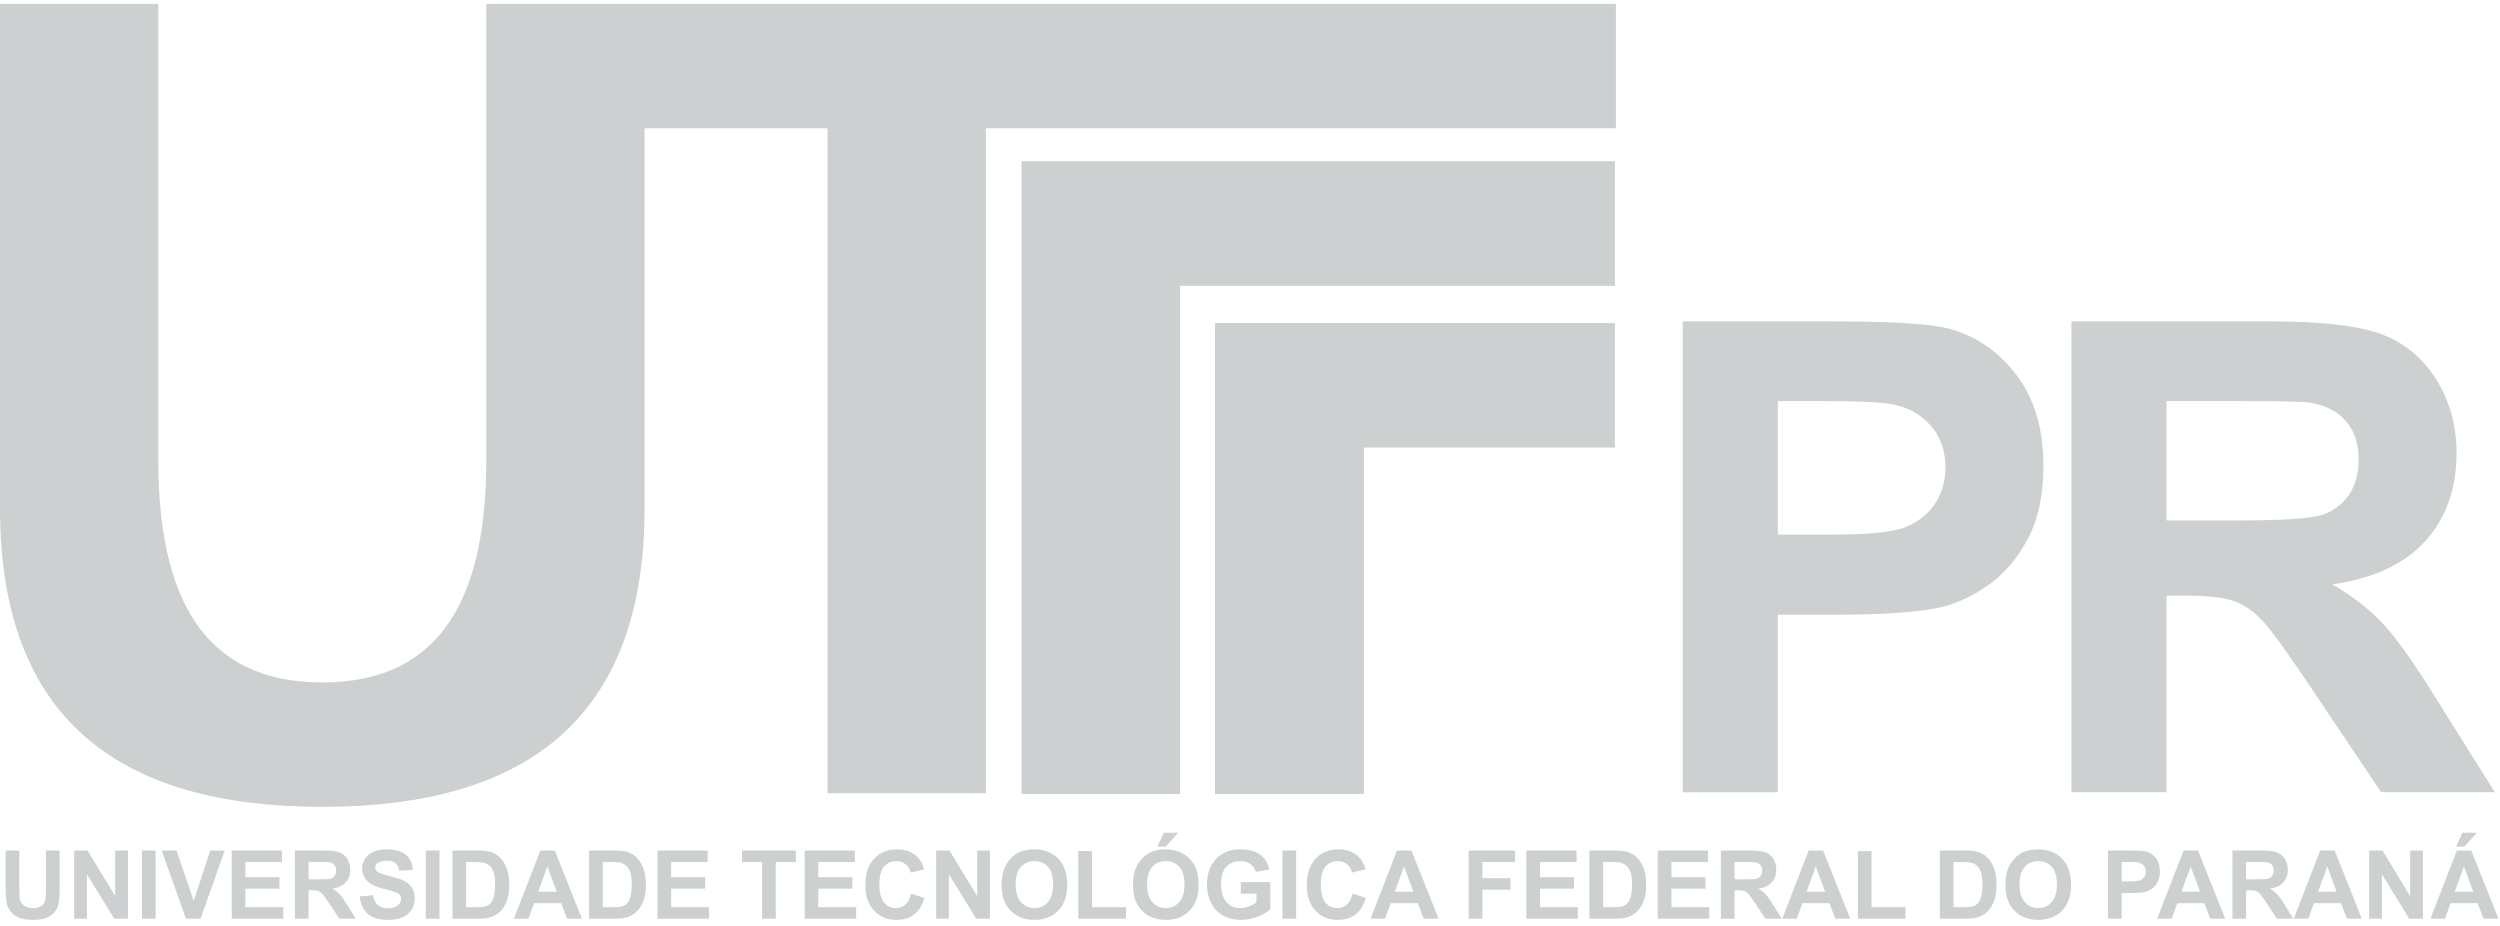 <svg width="262" height="97" viewBox="0 0 262 97" fill="none" xmlns="http://www.w3.org/2000/svg">
<path d="M0.592 89.135H2.025V93.004C2.025 93.618 2.043 94.019 2.076 94.199C2.141 94.492 2.285 94.726 2.516 94.903C2.747 95.08 3.061 95.167 3.462 95.167C3.87 95.167 4.177 95.084 4.382 94.918C4.588 94.751 4.714 94.546 4.754 94.3C4.798 94.058 4.816 93.654 4.816 93.087V89.135H6.249V92.889C6.249 93.744 6.213 94.351 6.133 94.705C6.057 95.062 5.913 95.358 5.707 95.603C5.498 95.845 5.22 96.04 4.873 96.185C4.523 96.329 4.068 96.401 3.505 96.401C2.827 96.401 2.314 96.322 1.964 96.167C1.614 96.008 1.336 95.802 1.134 95.553C0.931 95.3 0.798 95.037 0.733 94.759C0.639 94.351 0.592 93.744 0.592 92.947V89.135ZM7.776 96.278V89.135H9.169L12.075 93.907V89.135H13.407V96.278H11.967L9.108 91.618V96.278H7.776ZM14.876 96.278V89.135H16.309V96.278H14.876ZM19.486 96.278L16.948 89.135H18.504L20.298 94.423L22.035 89.135H23.554L21.013 96.278H19.486ZM24.287 96.278V89.135H29.547V90.344H25.72V91.929H29.283V93.131H25.72V95.076H29.684V96.278H24.287ZM30.904 96.278V89.135H33.922C34.68 89.135 35.228 89.2 35.571 89.326C35.918 89.456 36.192 89.683 36.398 90.012C36.604 90.34 36.709 90.716 36.709 91.138C36.709 91.672 36.55 92.116 36.239 92.466C35.925 92.813 35.456 93.037 34.835 93.127C35.145 93.308 35.402 93.51 35.604 93.726C35.802 93.943 36.073 94.329 36.416 94.885L37.286 96.278H35.571L34.535 94.723C34.167 94.167 33.914 93.82 33.781 93.676C33.644 93.531 33.499 93.43 33.348 93.376C33.196 93.322 32.958 93.297 32.626 93.297H32.337V96.278H30.904ZM32.337 92.156H33.398C34.084 92.156 34.514 92.127 34.687 92.069C34.857 92.012 34.99 91.911 35.088 91.766C35.181 91.622 35.232 91.445 35.232 91.228C35.232 90.99 35.167 90.795 35.041 90.647C34.914 90.499 34.734 90.405 34.499 90.366C34.384 90.351 34.037 90.344 33.456 90.344H32.337V92.156ZM37.697 93.954L39.091 93.817C39.174 94.29 39.344 94.636 39.6 94.856C39.856 95.076 40.203 95.188 40.64 95.188C41.098 95.188 41.448 95.091 41.679 94.892C41.914 94.697 42.033 94.466 42.033 94.203C42.033 94.033 41.982 93.892 41.885 93.773C41.788 93.654 41.614 93.549 41.369 93.463C41.203 93.405 40.82 93.3 40.221 93.152C39.456 92.961 38.914 92.723 38.607 92.441C38.17 92.051 37.95 91.571 37.95 91.004C37.95 90.64 38.055 90.301 38.261 89.983C38.463 89.669 38.759 89.427 39.145 89.261C39.531 89.095 39.997 89.012 40.542 89.012C41.434 89.012 42.102 89.207 42.553 89.6C43.004 89.997 43.239 90.521 43.26 91.178L41.831 91.239C41.769 90.871 41.636 90.607 41.434 90.449C41.232 90.286 40.932 90.207 40.528 90.207C40.112 90.207 39.784 90.293 39.549 90.467C39.398 90.575 39.322 90.723 39.322 90.907C39.322 91.077 39.394 91.221 39.535 91.34C39.715 91.496 40.156 91.654 40.852 91.82C41.549 91.986 42.065 92.156 42.398 92.333C42.733 92.51 42.993 92.752 43.184 93.058C43.372 93.369 43.466 93.748 43.466 94.199C43.466 94.607 43.354 94.993 43.127 95.347C42.899 95.704 42.582 95.972 42.17 96.145C41.755 96.318 41.239 96.408 40.625 96.408C39.726 96.408 39.037 96.199 38.557 95.78C38.077 95.362 37.788 94.755 37.697 93.954ZM44.628 96.278V89.135H46.058V96.278H44.628ZM47.422 89.135H50.04C50.628 89.135 51.079 89.178 51.39 89.272C51.805 89.394 52.162 89.611 52.458 89.929C52.758 90.243 52.982 90.629 53.137 91.084C53.292 91.542 53.368 92.106 53.368 92.777C53.368 93.362 53.296 93.871 53.151 94.297C52.974 94.817 52.722 95.235 52.393 95.556C52.144 95.802 51.808 95.993 51.386 96.127C51.068 96.232 50.646 96.278 50.115 96.278H47.422V89.135ZM48.852 90.344V95.076H49.924C50.321 95.076 50.614 95.055 50.79 95.008C51.022 94.95 51.213 94.853 51.368 94.712C51.523 94.571 51.646 94.34 51.743 94.019C51.841 93.701 51.888 93.264 51.888 92.712C51.888 92.16 51.841 91.737 51.743 91.441C51.646 91.142 51.509 90.911 51.336 90.748C51.162 90.582 50.942 90.47 50.675 90.412C50.473 90.366 50.083 90.344 49.495 90.344H48.852ZM60.985 96.278H59.425L58.804 94.658H55.967L55.382 96.278H53.862L56.627 89.135H58.144L60.985 96.278ZM58.346 93.452L57.367 90.802L56.411 93.452H58.346ZM61.739 89.135H64.36C64.948 89.135 65.399 89.178 65.71 89.272C66.125 89.394 66.482 89.611 66.778 89.929C67.074 90.243 67.302 90.629 67.457 91.084C67.609 91.542 67.688 92.106 67.688 92.777C67.688 93.362 67.616 93.871 67.472 94.297C67.295 94.817 67.038 95.235 66.71 95.556C66.461 95.802 66.125 95.993 65.703 96.127C65.389 96.232 64.966 96.278 64.436 96.278H61.739V89.135ZM63.172 90.344V95.076H64.241C64.641 95.076 64.93 95.055 65.111 95.008C65.342 94.95 65.533 94.853 65.688 94.712C65.84 94.571 65.966 94.34 66.06 94.019C66.157 93.701 66.208 93.264 66.208 92.712C66.208 92.16 66.157 91.737 66.06 91.441C65.966 91.142 65.829 90.911 65.656 90.748C65.479 90.582 65.259 90.47 64.992 90.412C64.793 90.366 64.4 90.344 63.815 90.344H63.172ZM68.905 96.278V89.135H74.164V90.344H70.338V91.929H73.901V93.131H70.338V95.076H74.301V96.278H68.905ZM79.868 96.278V90.344H77.763V89.135H83.402V90.344H81.301V96.278H79.868ZM84.326 96.278V89.135H89.589V90.344H85.759V91.929H89.322V93.131H85.759V95.076H89.722V96.278H84.326ZM95.48 93.654L96.866 94.094C96.653 94.874 96.3 95.455 95.805 95.835C95.311 96.213 94.682 96.401 93.921 96.401C92.979 96.401 92.203 96.076 91.596 95.43C90.99 94.78 90.686 93.892 90.686 92.77C90.686 91.582 90.993 90.658 91.6 89.997C92.21 89.34 93.011 89.012 94.007 89.012C94.874 89.012 95.581 89.272 96.123 89.788C96.444 90.091 96.686 90.532 96.848 91.106L95.43 91.445C95.347 91.073 95.173 90.781 94.903 90.568C94.639 90.351 94.314 90.246 93.935 90.246C93.408 90.246 92.982 90.434 92.654 90.817C92.325 91.196 92.163 91.809 92.163 92.661C92.163 93.567 92.325 94.21 92.647 94.593C92.971 94.975 93.39 95.167 93.903 95.167C94.285 95.167 94.614 95.047 94.888 94.802C95.162 94.56 95.358 94.174 95.48 93.654ZM98.112 96.278V89.135H99.505L102.411 93.907V89.135H103.743V96.278H102.303L99.444 91.618V96.278H98.112ZM104.967 92.752C104.967 92.022 105.075 91.412 105.292 90.918C105.451 90.553 105.671 90.228 105.952 89.936C106.23 89.651 106.537 89.434 106.869 89.293C107.31 89.106 107.822 89.012 108.4 89.012C109.443 89.012 110.281 89.34 110.909 89.994C111.537 90.644 111.851 91.553 111.851 92.716C111.851 93.871 111.537 94.773 110.916 95.427C110.291 96.076 109.457 96.401 108.418 96.401C107.364 96.401 106.523 96.076 105.902 95.43C105.277 94.78 104.967 93.889 104.967 92.752ZM106.443 92.701C106.443 93.51 106.627 94.127 106.999 94.542C107.371 94.961 107.84 95.167 108.414 95.167C108.985 95.167 109.454 94.961 109.818 94.546C110.183 94.131 110.367 93.51 110.367 92.683C110.367 91.864 110.19 91.254 109.833 90.849C109.479 90.445 109.003 90.246 108.414 90.246C107.822 90.246 107.346 90.449 106.985 90.856C106.624 91.264 106.443 91.878 106.443 92.701ZM113.006 96.278V89.192H114.439V95.076H118.002V96.278H113.006ZM118.735 92.752C118.735 92.022 118.843 91.412 119.056 90.918C119.218 90.553 119.439 90.228 119.72 89.936C119.998 89.651 120.305 89.434 120.637 89.293C121.078 89.106 121.587 89.012 122.164 89.012C123.211 89.012 124.048 89.34 124.677 89.994C125.305 90.644 125.619 91.553 125.619 92.716C125.619 93.871 125.305 94.773 124.68 95.427C124.059 96.076 123.225 96.401 122.186 96.401C121.128 96.401 120.291 96.076 119.666 95.43C119.045 94.78 118.735 93.889 118.735 92.752ZM120.208 92.701C120.208 93.51 120.395 94.127 120.767 94.542C121.139 94.961 121.608 95.167 122.182 95.167C122.749 95.167 123.222 94.961 123.586 94.546C123.951 94.131 124.135 93.51 124.135 92.683C124.135 91.864 123.958 91.254 123.601 90.849C123.243 90.445 122.771 90.246 122.182 90.246C121.59 90.246 121.114 90.449 120.753 90.856C120.392 91.264 120.208 91.878 120.208 92.701ZM121.294 88.723L121.962 87.268H123.485L122.157 88.723H121.294ZM130.037 93.654V92.448H133.124V95.297C132.824 95.589 132.391 95.845 131.82 96.069C131.25 96.289 130.672 96.401 130.091 96.401C129.348 96.401 128.702 96.246 128.149 95.932C127.597 95.618 127.182 95.17 126.904 94.585C126.626 94.001 126.489 93.369 126.489 92.683C126.489 91.939 126.644 91.279 126.951 90.698C127.265 90.12 127.716 89.676 128.315 89.369C128.77 89.131 129.333 89.012 130.012 89.012C130.893 89.012 131.582 89.2 132.077 89.571C132.571 89.943 132.893 90.456 133.033 91.113L131.611 91.384C131.51 91.03 131.322 90.752 131.044 90.55C130.77 90.347 130.427 90.246 130.012 90.246C129.387 90.246 128.889 90.445 128.517 90.846C128.149 91.246 127.965 91.838 127.965 92.625C127.965 93.47 128.153 94.109 128.528 94.531C128.9 94.957 129.391 95.167 129.997 95.167C130.297 95.167 130.6 95.109 130.9 94.99C131.203 94.871 131.463 94.726 131.676 94.56V93.654H130.037ZM134.401 96.278V89.135H135.835V96.278H134.401ZM141.744 93.654L143.13 94.094C142.917 94.874 142.563 95.455 142.069 95.835C141.574 96.213 140.946 96.401 140.181 96.401C139.242 96.401 138.466 96.076 137.86 95.43C137.253 94.78 136.95 93.892 136.95 92.77C136.95 91.582 137.253 90.658 137.863 89.997C138.473 89.34 139.275 89.012 140.271 89.012C141.137 89.012 141.841 89.272 142.386 89.788C142.708 90.091 142.95 90.532 143.112 91.106L141.693 91.445C141.61 91.073 141.437 90.781 141.166 90.568C140.903 90.351 140.578 90.246 140.195 90.246C139.672 90.246 139.246 90.434 138.917 90.817C138.589 91.196 138.426 91.809 138.426 92.661C138.426 93.567 138.585 94.21 138.91 94.593C139.231 94.975 139.654 95.167 140.166 95.167C140.549 95.167 140.877 95.047 141.152 94.802C141.426 94.56 141.621 94.174 141.744 93.654ZM150.761 96.278H149.202L148.581 94.658H145.744L145.159 96.278H143.639L146.404 89.135H147.92L150.761 96.278ZM148.122 93.452L147.144 90.802L146.184 93.452H148.122ZM153.916 96.278V89.135H158.779V90.344H155.349V92.033H158.309V93.243H155.349V96.278H153.916ZM159.963 96.278V89.135H165.222V90.344H161.396V91.929H164.955V93.131H161.396V95.076H165.359V96.278H159.963ZM166.569 89.135H169.189C169.778 89.135 170.229 89.178 170.54 89.272C170.955 89.394 171.312 89.611 171.608 89.929C171.904 90.243 172.131 90.629 172.287 91.084C172.442 91.542 172.518 92.106 172.518 92.777C172.518 93.362 172.446 93.871 172.298 94.297C172.124 94.817 171.872 95.235 171.539 95.556C171.29 95.802 170.955 95.993 170.532 96.127C170.218 96.232 169.796 96.278 169.265 96.278H166.569V89.135ZM168.002 90.344V95.076H169.07C169.471 95.076 169.76 95.055 169.94 95.008C170.171 94.95 170.363 94.853 170.518 94.712C170.669 94.571 170.792 94.34 170.893 94.019C170.987 93.701 171.038 93.264 171.038 92.712C171.038 92.16 170.987 91.737 170.893 91.441C170.792 91.142 170.659 90.911 170.485 90.748C170.308 90.582 170.088 90.47 169.821 90.412C169.623 90.366 169.229 90.344 168.644 90.344H168.002ZM173.734 96.278V89.135H178.994V90.344H175.167V91.929H178.727V93.131H175.167V95.076H179.131V96.278H173.734ZM180.347 96.278V89.135H183.365C184.123 89.135 184.676 89.2 185.019 89.326C185.362 89.456 185.639 89.683 185.845 90.012C186.051 90.34 186.152 90.716 186.152 91.138C186.152 91.672 185.997 92.116 185.686 92.466C185.372 92.813 184.903 93.037 184.279 93.127C184.589 93.308 184.845 93.51 185.047 93.726C185.25 93.943 185.52 94.329 185.863 94.885L186.73 96.278H185.015L183.983 94.723C183.614 94.167 183.362 93.82 183.224 93.676C183.091 93.531 182.947 93.43 182.795 93.376C182.643 93.322 182.405 93.297 182.073 93.297H181.784V96.278H180.347ZM181.784 92.156H182.842C183.531 92.156 183.961 92.127 184.131 92.069C184.3 92.012 184.434 91.911 184.535 91.766C184.629 91.622 184.679 91.445 184.679 91.228C184.679 90.99 184.614 90.795 184.488 90.647C184.358 90.499 184.181 90.405 183.946 90.366C183.831 90.351 183.481 90.344 182.9 90.344H181.784V92.156ZM193.906 96.278H192.347L191.726 94.658H188.888L188.304 96.278H186.784L189.549 89.135H191.061L193.906 96.278ZM191.267 93.452L190.289 90.802L189.329 93.452H191.267ZM194.704 96.278V89.192H196.133V95.076H199.696V96.278H194.704ZM203.292 89.135H205.909C206.501 89.135 206.948 89.178 207.259 89.272C207.678 89.394 208.031 89.611 208.331 89.929C208.627 90.243 208.851 90.629 209.006 91.084C209.161 91.542 209.241 92.106 209.241 92.777C209.241 93.362 209.168 93.871 209.02 94.297C208.843 94.817 208.591 95.235 208.262 95.556C208.013 95.802 207.678 95.993 207.255 96.127C206.941 96.232 206.515 96.278 205.984 96.278H203.292V89.135ZM204.725 90.344V95.076H205.793C206.194 95.076 206.483 95.055 206.66 95.008C206.891 94.95 207.085 94.853 207.241 94.712C207.392 94.571 207.515 94.34 207.613 94.019C207.71 93.701 207.761 93.264 207.761 92.712C207.761 92.16 207.71 91.737 207.613 91.441C207.515 91.142 207.382 90.911 207.208 90.748C207.031 90.582 206.811 90.47 206.544 90.412C206.342 90.366 205.952 90.344 205.367 90.344H204.725ZM210.165 92.752C210.165 92.022 210.273 91.412 210.49 90.918C210.648 90.553 210.869 90.228 211.15 89.936C211.428 89.651 211.735 89.434 212.067 89.293C212.507 89.106 213.02 89.012 213.598 89.012C214.641 89.012 215.478 89.34 216.106 89.994C216.735 90.644 217.049 91.553 217.049 92.716C217.049 93.871 216.735 94.773 216.114 95.427C215.489 96.076 214.655 96.401 213.616 96.401C212.562 96.401 211.721 96.076 211.1 95.43C210.475 94.78 210.165 93.889 210.165 92.752ZM211.641 92.701C211.641 93.51 211.825 94.127 212.197 94.542C212.569 94.961 213.038 95.167 213.612 95.167C214.182 95.167 214.652 94.961 215.016 94.546C215.381 94.131 215.565 93.51 215.565 92.683C215.565 91.864 215.388 91.254 215.031 90.849C214.677 90.445 214.2 90.246 213.612 90.246C213.02 90.246 212.544 90.449 212.183 90.856C211.822 91.264 211.641 91.878 211.641 92.701ZM220.922 96.278V89.135H223.221C224.091 89.135 224.658 89.171 224.922 89.243C225.33 89.348 225.673 89.582 225.947 89.94C226.221 90.301 226.358 90.766 226.358 91.333C226.358 91.77 226.279 92.142 226.12 92.438C225.961 92.737 225.763 92.972 225.517 93.145C225.272 93.315 225.026 93.427 224.774 93.481C224.431 93.549 223.936 93.586 223.286 93.586H222.351V96.278H220.922ZM222.351 90.344V92.369H223.135C223.702 92.369 224.081 92.333 224.272 92.257C224.46 92.185 224.608 92.066 224.716 91.907C224.824 91.748 224.878 91.564 224.878 91.351C224.878 91.091 224.803 90.878 224.651 90.709C224.503 90.539 224.308 90.434 224.077 90.391C223.904 90.358 223.561 90.344 223.045 90.344H222.351ZM233.199 96.278H231.636L231.019 94.658H228.181L227.597 96.278H226.077L228.842 89.135H230.354L233.199 96.278ZM230.56 93.452L229.582 90.802L228.622 93.452H230.56ZM233.961 96.278V89.135H236.979C237.737 89.135 238.285 89.2 238.632 89.326C238.975 89.456 239.249 89.683 239.455 90.012C239.664 90.34 239.765 90.716 239.765 91.138C239.765 91.672 239.607 92.116 239.296 92.466C238.986 92.813 238.516 93.037 237.892 93.127C238.202 93.308 238.459 93.51 238.661 93.726C238.863 93.943 239.134 94.329 239.473 94.885L240.343 96.278H238.628L237.592 94.723C237.224 94.167 236.975 93.82 236.838 93.676C236.701 93.531 236.56 93.43 236.405 93.376C236.253 93.322 236.015 93.297 235.683 93.297H235.394V96.278H233.961ZM235.394 92.156H236.455C237.141 92.156 237.571 92.127 237.744 92.069C237.913 92.012 238.047 91.911 238.145 91.766C238.242 91.622 238.289 91.445 238.289 91.228C238.289 90.99 238.224 90.795 238.098 90.647C237.971 90.499 237.791 90.405 237.56 90.366C237.441 90.351 237.094 90.344 236.513 90.344H235.394V92.156ZM247.516 96.278H245.956L245.335 94.658H242.498L241.913 96.278H240.393L243.159 89.135H244.675L247.516 96.278ZM244.877 93.452L243.899 90.802L242.942 93.452H244.877ZM248.288 96.278V89.135H249.685L252.587 93.907V89.135H253.92V96.278H252.483L249.62 91.618V96.278H248.288ZM261.836 96.278H260.276L259.656 94.658H256.818L256.233 96.278H254.714L257.479 89.135H258.991L261.836 96.278ZM259.197 93.452L258.219 90.802L257.259 93.452H259.197ZM257.396 88.723L258.064 87.268H259.587L258.255 88.723H257.396Z" fill="#CDD0D0"/>
<path fill-rule="evenodd" clip-rule="evenodd" d="M107.064 83.211V16.898H169.244V29.955H123.673V83.211H107.064Z" fill="#CDD0D0"/>
<path d="M217.088 83.023V33.684H238.065C243.339 33.684 247.165 34.132 249.555 35.016C251.945 35.9 253.862 37.474 255.298 39.738C256.735 42.012 257.446 44.596 257.446 47.513C257.446 51.213 256.356 54.282 254.183 56.693C252.013 59.094 248.75 60.624 244.418 61.241C246.577 62.505 248.36 63.884 249.761 65.389C251.162 66.894 253.046 69.562 255.425 73.399L261.457 83.023H249.541L242.339 72.284C239.776 68.447 238.033 66.032 237.09 65.035C236.148 64.035 235.148 63.357 234.091 62.978C233.033 62.609 231.369 62.425 229.069 62.425H227.059V83.023H217.088ZM50.964 0.408V48.17C50.964 62.274 46.459 71.519 33.774 71.519C21.092 71.519 16.591 62.274 16.591 48.17V0.408H0V53.267C0 75.428 12.559 84.557 33.774 84.557C54.989 84.557 67.551 75.428 67.551 53.267V13.444H86.726V83.132H103.321V13.444H169.345V0.408H50.964ZM127.33 33.857V83.211H142.939V46.903H169.244V33.857H127.33ZM176.355 83.027V33.684H192.336C198.389 33.684 202.342 33.937 204.18 34.428C207.006 35.164 209.385 36.774 211.291 39.254C213.197 41.734 214.15 44.939 214.15 48.86C214.15 51.892 213.601 54.441 212.497 56.498C211.396 58.566 210.006 60.187 208.306 61.368C206.616 62.541 204.894 63.321 203.147 63.703C200.768 64.173 197.321 64.415 192.805 64.415H186.314V83.027H176.355ZM186.314 42.033V56.029H191.762C195.689 56.029 198.321 55.773 199.642 55.256C200.963 54.74 201.996 53.935 202.754 52.834C203.501 51.73 203.88 50.455 203.88 48.997C203.88 47.203 203.353 45.723 202.295 44.55C201.248 43.391 199.906 42.654 198.299 42.369C197.104 42.138 194.715 42.033 191.13 42.033H186.314ZM227.059 54.545H234.423C239.202 54.545 242.191 54.35 243.386 53.95C244.566 53.545 245.498 52.845 246.176 51.856C246.844 50.87 247.187 49.639 247.187 48.159C247.187 46.492 246.74 45.16 245.855 44.138C244.971 43.113 243.718 42.47 242.097 42.196C241.296 42.091 238.87 42.033 234.827 42.033H227.059V54.545Z" fill="#CDD0D0"/>
</svg>
